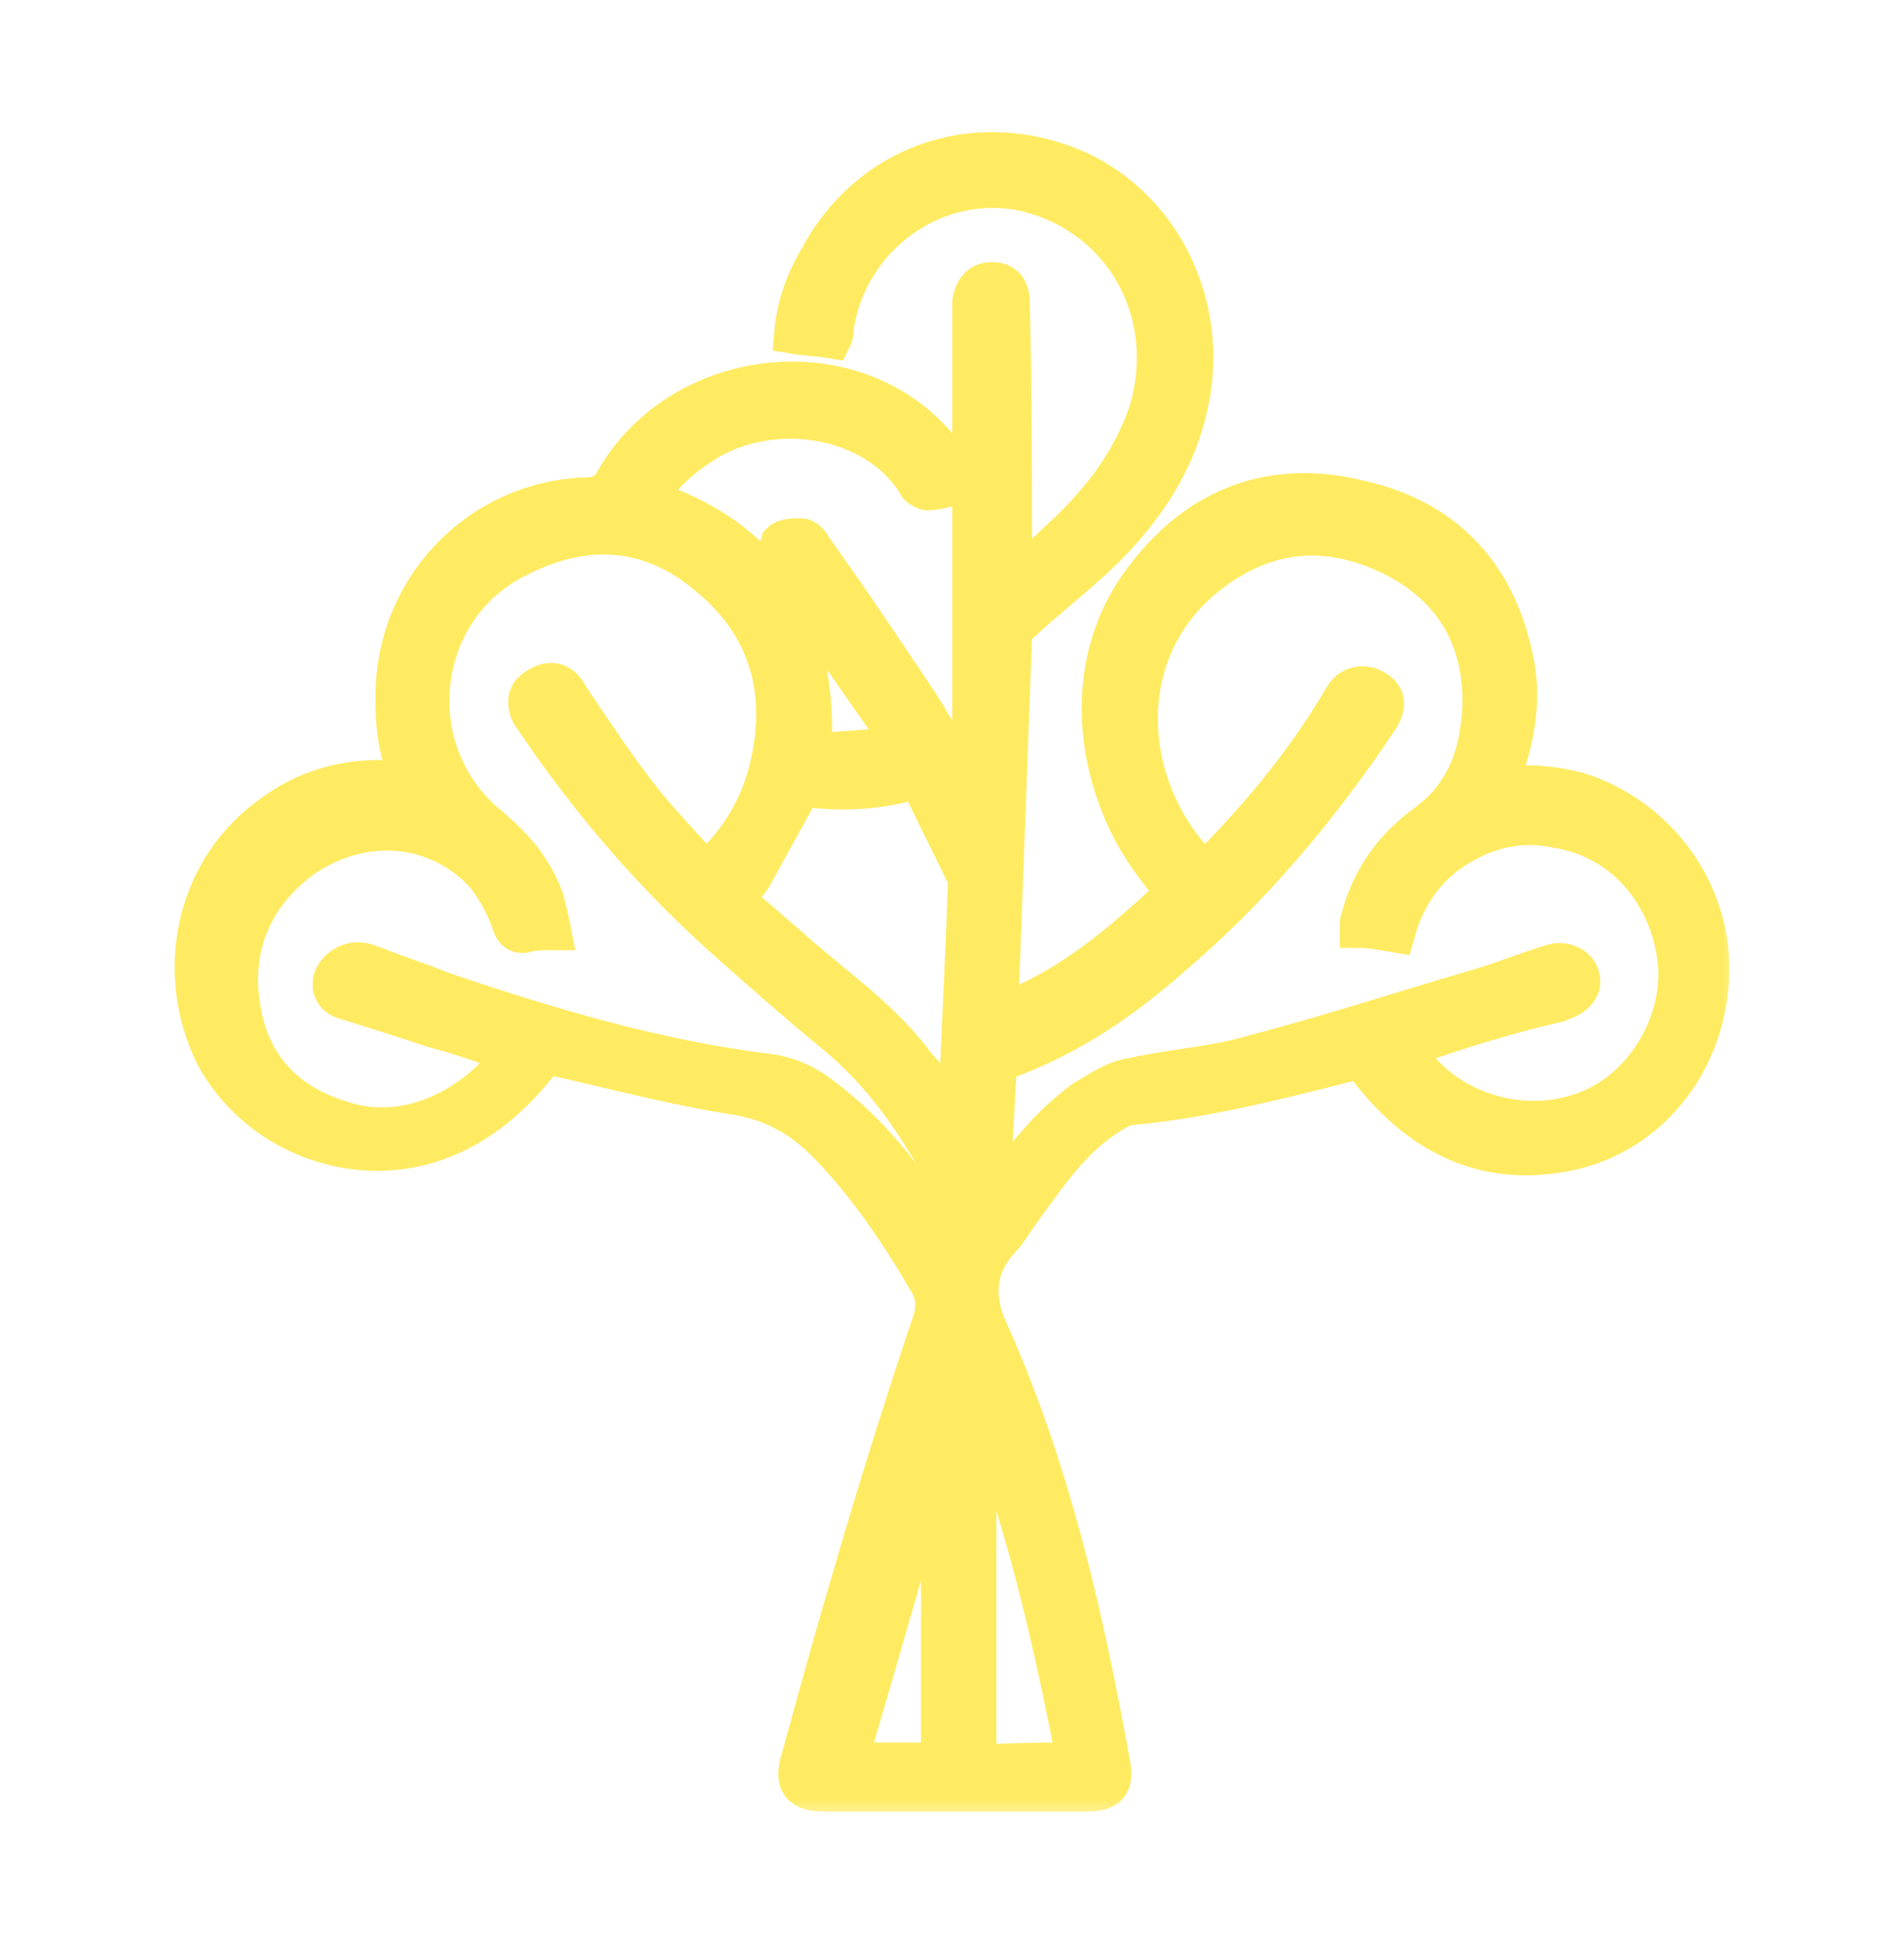 <svg width="48" height="49" viewBox="0 0 48 49" fill="none" xmlns="http://www.w3.org/2000/svg">
<mask id="path-1-outside-1_784_3371" maskUnits="userSpaceOnUse" x="3.903" y="2.83" width="40" height="43" fill="black">
<rect fill="white" x="3.903" y="2.83" width="40" height="43"/>
<path d="M10.47 19.848C10.077 19.163 9.965 18.477 9.965 17.677C9.908 14.877 12.042 12.648 14.737 12.534C15.13 12.534 15.355 12.419 15.523 12.077C17.207 9.219 21.418 8.762 23.552 11.162C23.833 11.448 24.001 11.791 24.282 12.191C23.945 12.248 23.664 12.362 23.384 12.362C23.327 12.362 23.215 12.305 23.159 12.248C22.204 10.591 19.734 10.076 17.937 11.048C17.264 11.448 16.702 11.905 16.309 12.591C19.341 13.562 20.632 15.734 20.464 18.991C21.25 18.934 21.98 18.877 22.766 18.82C22.654 18.648 22.598 18.534 22.541 18.42C21.643 17.163 20.745 15.848 19.846 14.534C19.79 14.42 19.622 14.362 19.622 14.248C19.622 14.077 19.622 13.848 19.678 13.677C19.79 13.562 20.015 13.562 20.183 13.562C20.296 13.562 20.408 13.677 20.464 13.791C21.362 15.048 22.204 16.305 23.047 17.563C23.552 18.305 23.945 19.105 24.45 19.963C24.45 19.62 24.506 19.334 24.506 19.048C24.506 15.334 24.506 11.677 24.506 7.962C24.506 7.848 24.506 7.733 24.506 7.619C24.563 7.276 24.731 7.105 25.012 7.105C25.293 7.105 25.461 7.276 25.461 7.619C25.517 9.791 25.517 12.019 25.517 14.191C25.517 14.305 25.517 14.42 25.517 14.648C25.91 14.305 26.303 14.02 26.64 13.677C27.651 12.762 28.493 11.734 28.942 10.419C29.728 7.905 28.324 5.391 25.798 4.819C23.552 4.362 21.362 5.962 21.025 8.248C21.025 8.305 21.025 8.419 20.969 8.534C20.632 8.476 20.352 8.476 20.015 8.419C20.071 7.733 20.296 7.105 20.632 6.533C21.811 4.305 24.226 3.333 26.584 4.076C28.83 4.762 30.29 7.048 30.065 9.505C29.896 11.219 29.054 12.591 27.931 13.734C27.258 14.42 26.415 15.048 25.686 15.734C25.573 15.848 25.517 15.963 25.517 16.077C25.405 19.105 25.293 22.134 25.18 25.163C25.18 25.277 25.18 25.392 25.18 25.563C26.977 24.934 28.324 23.734 29.672 22.477C29.503 22.306 29.335 22.134 29.223 21.963C27.651 20.02 27.089 16.82 28.886 14.534C30.233 12.762 32.086 12.077 34.22 12.591C36.353 13.048 37.701 14.42 38.15 16.591C38.374 17.563 38.206 18.534 37.869 19.506C37.813 19.62 37.813 19.677 37.757 19.791V19.848C38.431 19.734 39.104 19.791 39.778 19.963C41.799 20.591 43.203 22.534 43.091 24.649C42.978 26.877 41.463 28.706 39.329 29.049C37.308 29.392 35.736 28.535 34.5 26.934C34.332 26.706 34.22 26.706 33.995 26.763C32.199 27.22 30.402 27.677 28.605 27.849C28.381 27.849 28.156 27.963 27.988 28.078C26.977 28.706 26.359 29.678 25.686 30.592C25.517 30.82 25.405 31.049 25.18 31.278C24.563 31.963 24.563 32.763 24.899 33.506C26.472 36.992 27.314 40.707 27.988 44.421C28.1 44.993 27.931 45.164 27.37 45.164C25.18 45.164 22.991 45.164 20.801 45.164C20.183 45.164 20.015 44.935 20.183 44.364C21.194 40.65 22.261 36.992 23.496 33.335C23.608 32.992 23.608 32.706 23.44 32.363C22.71 31.106 21.868 29.849 20.857 28.82C20.239 28.192 19.566 27.792 18.667 27.62C17.151 27.392 15.635 26.992 14.119 26.649C13.895 26.592 13.726 26.649 13.558 26.82C12.828 27.735 11.93 28.477 10.807 28.82C8.729 29.449 6.427 28.477 5.417 26.592C4.406 24.534 4.911 22.02 6.708 20.648C7.719 19.848 8.842 19.563 10.133 19.677C10.189 19.677 10.245 19.677 10.245 19.677C10.414 19.906 10.414 19.848 10.47 19.848ZM35.399 26.42C36.241 27.906 38.15 28.592 39.778 28.078C41.294 27.62 42.361 26.02 42.305 24.42C42.193 22.649 41.013 21.163 39.273 20.877C38.487 20.706 37.701 20.82 36.971 21.22C36.072 21.677 35.455 22.477 35.174 23.506C34.837 23.449 34.557 23.392 34.276 23.392C34.276 23.334 34.276 23.277 34.276 23.277C34.276 23.22 34.332 23.106 34.332 23.049C34.613 22.077 35.174 21.334 35.96 20.763C36.971 20.02 37.308 18.991 37.364 17.848C37.42 16.134 36.69 14.82 35.118 14.02C33.49 13.22 31.918 13.334 30.458 14.477C28.044 16.363 28.268 19.734 30.121 21.734C30.346 21.963 30.458 21.963 30.626 21.734C31.862 20.477 32.984 19.105 33.883 17.563C34.051 17.277 34.388 17.22 34.669 17.391C34.95 17.563 34.95 17.791 34.781 18.077C33.265 20.363 31.525 22.42 29.503 24.134C28.268 25.22 26.921 26.134 25.349 26.706C25.236 26.763 25.124 26.934 25.124 27.049C25.068 28.078 25.012 29.106 24.956 30.135C24.956 30.192 24.956 30.306 25.012 30.42C25.124 30.249 25.18 30.135 25.236 30.078C25.798 29.163 26.472 28.363 27.314 27.735C27.707 27.506 28.1 27.22 28.549 27.163C29.56 26.934 30.626 26.877 31.581 26.592C33.546 26.077 35.455 25.449 37.42 24.877C37.981 24.706 38.543 24.477 39.104 24.306C39.441 24.192 39.778 24.363 39.834 24.649C39.891 24.877 39.722 25.106 39.385 25.22C39.329 25.22 39.273 25.22 39.217 25.277C37.981 25.563 36.69 25.963 35.399 26.42ZM23.889 31.335C23.945 31.335 23.945 31.335 24.001 31.335C23.945 30.82 24.17 30.249 23.889 29.735C23.159 28.363 22.317 27.106 21.081 26.077C20.239 25.392 19.397 24.649 18.555 23.906C16.59 22.191 14.905 20.248 13.446 18.077C13.333 17.963 13.277 17.677 13.333 17.563C13.389 17.391 13.614 17.277 13.783 17.22C14.063 17.163 14.232 17.334 14.344 17.563C14.962 18.477 15.523 19.334 16.197 20.191C16.702 20.82 17.264 21.391 17.769 21.963C17.881 21.906 17.881 21.906 17.937 21.849C18.667 21.163 19.173 20.306 19.397 19.334C19.846 17.448 19.397 15.791 17.881 14.534C16.421 13.277 14.737 13.162 12.996 14.077C10.414 15.391 10.077 18.991 12.323 20.82C12.94 21.334 13.446 21.906 13.726 22.706C13.783 22.934 13.839 23.163 13.895 23.449C13.67 23.449 13.446 23.449 13.277 23.506C13.053 23.563 12.94 23.449 12.884 23.22C12.716 22.763 12.491 22.363 12.21 22.02C11.031 20.763 9.235 20.591 7.719 21.563C6.484 22.42 5.866 23.677 6.034 25.163C6.203 26.763 7.101 27.792 8.617 28.249C10.358 28.82 12.042 27.792 12.884 26.649C12.884 26.649 12.884 26.592 12.884 26.535C12.21 26.306 11.593 26.077 10.919 25.906C10.245 25.677 9.515 25.449 8.786 25.22C8.505 25.163 8.336 24.992 8.393 24.706C8.449 24.477 8.729 24.249 9.01 24.249C9.179 24.249 9.291 24.306 9.459 24.363C10.021 24.592 10.582 24.763 11.144 24.992C13.839 25.906 16.534 26.706 19.285 27.049C19.79 27.106 20.239 27.277 20.689 27.62C21.755 28.42 22.598 29.392 23.271 30.478C23.496 30.649 23.72 30.992 23.889 31.335ZM24.113 28.249C24.113 28.02 24.17 27.906 24.17 27.792C24.226 25.963 24.338 24.134 24.394 22.306C24.394 22.191 24.394 22.077 24.338 22.02C23.945 21.22 23.552 20.42 23.159 19.62C22.204 19.906 21.306 19.963 20.352 19.848C20.296 19.848 20.127 19.963 20.071 20.077C19.734 20.706 19.341 21.391 19.004 22.02C18.892 22.249 18.667 22.42 18.499 22.649C19.06 23.163 19.622 23.62 20.127 24.077C21.194 24.992 22.317 25.792 23.103 26.877C23.496 27.277 23.777 27.735 24.113 28.249ZM27.145 44.421C26.528 41.278 25.854 38.249 24.675 35.335C24.619 35.392 24.619 35.449 24.619 35.506C24.619 37.392 24.619 39.335 24.619 41.221C24.619 42.193 24.619 43.164 24.619 44.136C24.619 44.25 24.731 44.478 24.787 44.478C25.573 44.421 26.359 44.421 27.145 44.421ZM23.72 44.421C23.72 41.792 23.72 39.164 23.72 36.535H23.664C22.878 39.164 22.148 41.792 21.362 44.421C22.148 44.421 22.878 44.421 23.72 44.421Z"/>
</mask>
<path d="M10.47 19.848C10.077 19.163 9.965 18.477 9.965 17.677C9.908 14.877 12.042 12.648 14.737 12.534C15.13 12.534 15.355 12.419 15.523 12.077C17.207 9.219 21.418 8.762 23.552 11.162C23.833 11.448 24.001 11.791 24.282 12.191C23.945 12.248 23.664 12.362 23.384 12.362C23.327 12.362 23.215 12.305 23.159 12.248C22.204 10.591 19.734 10.076 17.937 11.048C17.264 11.448 16.702 11.905 16.309 12.591C19.341 13.562 20.632 15.734 20.464 18.991C21.25 18.934 21.98 18.877 22.766 18.82C22.654 18.648 22.598 18.534 22.541 18.42C21.643 17.163 20.745 15.848 19.846 14.534C19.79 14.42 19.622 14.362 19.622 14.248C19.622 14.077 19.622 13.848 19.678 13.677C19.79 13.562 20.015 13.562 20.183 13.562C20.296 13.562 20.408 13.677 20.464 13.791C21.362 15.048 22.204 16.305 23.047 17.563C23.552 18.305 23.945 19.105 24.45 19.963C24.45 19.62 24.506 19.334 24.506 19.048C24.506 15.334 24.506 11.677 24.506 7.962C24.506 7.848 24.506 7.733 24.506 7.619C24.563 7.276 24.731 7.105 25.012 7.105C25.293 7.105 25.461 7.276 25.461 7.619C25.517 9.791 25.517 12.019 25.517 14.191C25.517 14.305 25.517 14.42 25.517 14.648C25.91 14.305 26.303 14.02 26.64 13.677C27.651 12.762 28.493 11.734 28.942 10.419C29.728 7.905 28.324 5.391 25.798 4.819C23.552 4.362 21.362 5.962 21.025 8.248C21.025 8.305 21.025 8.419 20.969 8.534C20.632 8.476 20.352 8.476 20.015 8.419C20.071 7.733 20.296 7.105 20.632 6.533C21.811 4.305 24.226 3.333 26.584 4.076C28.83 4.762 30.29 7.048 30.065 9.505C29.896 11.219 29.054 12.591 27.931 13.734C27.258 14.42 26.415 15.048 25.686 15.734C25.573 15.848 25.517 15.963 25.517 16.077C25.405 19.105 25.293 22.134 25.18 25.163C25.18 25.277 25.18 25.392 25.18 25.563C26.977 24.934 28.324 23.734 29.672 22.477C29.503 22.306 29.335 22.134 29.223 21.963C27.651 20.02 27.089 16.82 28.886 14.534C30.233 12.762 32.086 12.077 34.22 12.591C36.353 13.048 37.701 14.42 38.15 16.591C38.374 17.563 38.206 18.534 37.869 19.506C37.813 19.62 37.813 19.677 37.757 19.791V19.848C38.431 19.734 39.104 19.791 39.778 19.963C41.799 20.591 43.203 22.534 43.091 24.649C42.978 26.877 41.463 28.706 39.329 29.049C37.308 29.392 35.736 28.535 34.5 26.934C34.332 26.706 34.22 26.706 33.995 26.763C32.199 27.22 30.402 27.677 28.605 27.849C28.381 27.849 28.156 27.963 27.988 28.078C26.977 28.706 26.359 29.678 25.686 30.592C25.517 30.82 25.405 31.049 25.18 31.278C24.563 31.963 24.563 32.763 24.899 33.506C26.472 36.992 27.314 40.707 27.988 44.421C28.1 44.993 27.931 45.164 27.37 45.164C25.18 45.164 22.991 45.164 20.801 45.164C20.183 45.164 20.015 44.935 20.183 44.364C21.194 40.65 22.261 36.992 23.496 33.335C23.608 32.992 23.608 32.706 23.44 32.363C22.71 31.106 21.868 29.849 20.857 28.82C20.239 28.192 19.566 27.792 18.667 27.62C17.151 27.392 15.635 26.992 14.119 26.649C13.895 26.592 13.726 26.649 13.558 26.82C12.828 27.735 11.93 28.477 10.807 28.82C8.729 29.449 6.427 28.477 5.417 26.592C4.406 24.534 4.911 22.02 6.708 20.648C7.719 19.848 8.842 19.563 10.133 19.677C10.189 19.677 10.245 19.677 10.245 19.677C10.414 19.906 10.414 19.848 10.47 19.848ZM35.399 26.42C36.241 27.906 38.15 28.592 39.778 28.078C41.294 27.62 42.361 26.02 42.305 24.42C42.193 22.649 41.013 21.163 39.273 20.877C38.487 20.706 37.701 20.82 36.971 21.22C36.072 21.677 35.455 22.477 35.174 23.506C34.837 23.449 34.557 23.392 34.276 23.392C34.276 23.334 34.276 23.277 34.276 23.277C34.276 23.22 34.332 23.106 34.332 23.049C34.613 22.077 35.174 21.334 35.96 20.763C36.971 20.02 37.308 18.991 37.364 17.848C37.42 16.134 36.69 14.82 35.118 14.02C33.49 13.22 31.918 13.334 30.458 14.477C28.044 16.363 28.268 19.734 30.121 21.734C30.346 21.963 30.458 21.963 30.626 21.734C31.862 20.477 32.984 19.105 33.883 17.563C34.051 17.277 34.388 17.22 34.669 17.391C34.95 17.563 34.95 17.791 34.781 18.077C33.265 20.363 31.525 22.42 29.503 24.134C28.268 25.22 26.921 26.134 25.349 26.706C25.236 26.763 25.124 26.934 25.124 27.049C25.068 28.078 25.012 29.106 24.956 30.135C24.956 30.192 24.956 30.306 25.012 30.42C25.124 30.249 25.18 30.135 25.236 30.078C25.798 29.163 26.472 28.363 27.314 27.735C27.707 27.506 28.1 27.22 28.549 27.163C29.56 26.934 30.626 26.877 31.581 26.592C33.546 26.077 35.455 25.449 37.42 24.877C37.981 24.706 38.543 24.477 39.104 24.306C39.441 24.192 39.778 24.363 39.834 24.649C39.891 24.877 39.722 25.106 39.385 25.22C39.329 25.22 39.273 25.22 39.217 25.277C37.981 25.563 36.69 25.963 35.399 26.42ZM23.889 31.335C23.945 31.335 23.945 31.335 24.001 31.335C23.945 30.82 24.17 30.249 23.889 29.735C23.159 28.363 22.317 27.106 21.081 26.077C20.239 25.392 19.397 24.649 18.555 23.906C16.59 22.191 14.905 20.248 13.446 18.077C13.333 17.963 13.277 17.677 13.333 17.563C13.389 17.391 13.614 17.277 13.783 17.22C14.063 17.163 14.232 17.334 14.344 17.563C14.962 18.477 15.523 19.334 16.197 20.191C16.702 20.82 17.264 21.391 17.769 21.963C17.881 21.906 17.881 21.906 17.937 21.849C18.667 21.163 19.173 20.306 19.397 19.334C19.846 17.448 19.397 15.791 17.881 14.534C16.421 13.277 14.737 13.162 12.996 14.077C10.414 15.391 10.077 18.991 12.323 20.82C12.94 21.334 13.446 21.906 13.726 22.706C13.783 22.934 13.839 23.163 13.895 23.449C13.67 23.449 13.446 23.449 13.277 23.506C13.053 23.563 12.94 23.449 12.884 23.22C12.716 22.763 12.491 22.363 12.21 22.02C11.031 20.763 9.235 20.591 7.719 21.563C6.484 22.42 5.866 23.677 6.034 25.163C6.203 26.763 7.101 27.792 8.617 28.249C10.358 28.82 12.042 27.792 12.884 26.649C12.884 26.649 12.884 26.592 12.884 26.535C12.21 26.306 11.593 26.077 10.919 25.906C10.245 25.677 9.515 25.449 8.786 25.22C8.505 25.163 8.336 24.992 8.393 24.706C8.449 24.477 8.729 24.249 9.01 24.249C9.179 24.249 9.291 24.306 9.459 24.363C10.021 24.592 10.582 24.763 11.144 24.992C13.839 25.906 16.534 26.706 19.285 27.049C19.79 27.106 20.239 27.277 20.689 27.62C21.755 28.42 22.598 29.392 23.271 30.478C23.496 30.649 23.72 30.992 23.889 31.335ZM24.113 28.249C24.113 28.02 24.17 27.906 24.17 27.792C24.226 25.963 24.338 24.134 24.394 22.306C24.394 22.191 24.394 22.077 24.338 22.02C23.945 21.22 23.552 20.42 23.159 19.62C22.204 19.906 21.306 19.963 20.352 19.848C20.296 19.848 20.127 19.963 20.071 20.077C19.734 20.706 19.341 21.391 19.004 22.02C18.892 22.249 18.667 22.42 18.499 22.649C19.06 23.163 19.622 23.62 20.127 24.077C21.194 24.992 22.317 25.792 23.103 26.877C23.496 27.277 23.777 27.735 24.113 28.249ZM27.145 44.421C26.528 41.278 25.854 38.249 24.675 35.335C24.619 35.392 24.619 35.449 24.619 35.506C24.619 37.392 24.619 39.335 24.619 41.221C24.619 42.193 24.619 43.164 24.619 44.136C24.619 44.25 24.731 44.478 24.787 44.478C25.573 44.421 26.359 44.421 27.145 44.421ZM23.72 44.421C23.72 41.792 23.72 39.164 23.72 36.535H23.664C22.878 39.164 22.148 41.792 21.362 44.421C22.148 44.421 22.878 44.421 23.72 44.421Z" fill="#FFEB61"/>
<path d="M10.47 19.848C10.077 19.163 9.965 18.477 9.965 17.677C9.908 14.877 12.042 12.648 14.737 12.534C15.13 12.534 15.355 12.419 15.523 12.077C17.207 9.219 21.418 8.762 23.552 11.162C23.833 11.448 24.001 11.791 24.282 12.191C23.945 12.248 23.664 12.362 23.384 12.362C23.327 12.362 23.215 12.305 23.159 12.248C22.204 10.591 19.734 10.076 17.937 11.048C17.264 11.448 16.702 11.905 16.309 12.591C19.341 13.562 20.632 15.734 20.464 18.991C21.25 18.934 21.98 18.877 22.766 18.82C22.654 18.648 22.598 18.534 22.541 18.42C21.643 17.163 20.745 15.848 19.846 14.534C19.79 14.42 19.622 14.362 19.622 14.248C19.622 14.077 19.622 13.848 19.678 13.677C19.79 13.562 20.015 13.562 20.183 13.562C20.296 13.562 20.408 13.677 20.464 13.791C21.362 15.048 22.204 16.305 23.047 17.563C23.552 18.305 23.945 19.105 24.45 19.963C24.45 19.62 24.506 19.334 24.506 19.048C24.506 15.334 24.506 11.677 24.506 7.962C24.506 7.848 24.506 7.733 24.506 7.619C24.563 7.276 24.731 7.105 25.012 7.105C25.293 7.105 25.461 7.276 25.461 7.619C25.517 9.791 25.517 12.019 25.517 14.191C25.517 14.305 25.517 14.42 25.517 14.648C25.91 14.305 26.303 14.02 26.64 13.677C27.651 12.762 28.493 11.734 28.942 10.419C29.728 7.905 28.324 5.391 25.798 4.819C23.552 4.362 21.362 5.962 21.025 8.248C21.025 8.305 21.025 8.419 20.969 8.534C20.632 8.476 20.352 8.476 20.015 8.419C20.071 7.733 20.296 7.105 20.632 6.533C21.811 4.305 24.226 3.333 26.584 4.076C28.83 4.762 30.29 7.048 30.065 9.505C29.896 11.219 29.054 12.591 27.931 13.734C27.258 14.42 26.415 15.048 25.686 15.734C25.573 15.848 25.517 15.963 25.517 16.077C25.405 19.105 25.293 22.134 25.18 25.163C25.18 25.277 25.18 25.392 25.18 25.563C26.977 24.934 28.324 23.734 29.672 22.477C29.503 22.306 29.335 22.134 29.223 21.963C27.651 20.02 27.089 16.82 28.886 14.534C30.233 12.762 32.086 12.077 34.22 12.591C36.353 13.048 37.701 14.42 38.15 16.591C38.374 17.563 38.206 18.534 37.869 19.506C37.813 19.62 37.813 19.677 37.757 19.791V19.848C38.431 19.734 39.104 19.791 39.778 19.963C41.799 20.591 43.203 22.534 43.091 24.649C42.978 26.877 41.463 28.706 39.329 29.049C37.308 29.392 35.736 28.535 34.5 26.934C34.332 26.706 34.22 26.706 33.995 26.763C32.199 27.22 30.402 27.677 28.605 27.849C28.381 27.849 28.156 27.963 27.988 28.078C26.977 28.706 26.359 29.678 25.686 30.592C25.517 30.82 25.405 31.049 25.18 31.278C24.563 31.963 24.563 32.763 24.899 33.506C26.472 36.992 27.314 40.707 27.988 44.421C28.1 44.993 27.931 45.164 27.37 45.164C25.18 45.164 22.991 45.164 20.801 45.164C20.183 45.164 20.015 44.935 20.183 44.364C21.194 40.65 22.261 36.992 23.496 33.335C23.608 32.992 23.608 32.706 23.44 32.363C22.71 31.106 21.868 29.849 20.857 28.82C20.239 28.192 19.566 27.792 18.667 27.62C17.151 27.392 15.635 26.992 14.119 26.649C13.895 26.592 13.726 26.649 13.558 26.82C12.828 27.735 11.93 28.477 10.807 28.82C8.729 29.449 6.427 28.477 5.417 26.592C4.406 24.534 4.911 22.02 6.708 20.648C7.719 19.848 8.842 19.563 10.133 19.677C10.189 19.677 10.245 19.677 10.245 19.677C10.414 19.906 10.414 19.848 10.47 19.848ZM35.399 26.42C36.241 27.906 38.15 28.592 39.778 28.078C41.294 27.62 42.361 26.02 42.305 24.42C42.193 22.649 41.013 21.163 39.273 20.877C38.487 20.706 37.701 20.82 36.971 21.22C36.072 21.677 35.455 22.477 35.174 23.506C34.837 23.449 34.557 23.392 34.276 23.392C34.276 23.334 34.276 23.277 34.276 23.277C34.276 23.22 34.332 23.106 34.332 23.049C34.613 22.077 35.174 21.334 35.96 20.763C36.971 20.02 37.308 18.991 37.364 17.848C37.42 16.134 36.69 14.82 35.118 14.02C33.49 13.22 31.918 13.334 30.458 14.477C28.044 16.363 28.268 19.734 30.121 21.734C30.346 21.963 30.458 21.963 30.626 21.734C31.862 20.477 32.984 19.105 33.883 17.563C34.051 17.277 34.388 17.22 34.669 17.391C34.95 17.563 34.95 17.791 34.781 18.077C33.265 20.363 31.525 22.42 29.503 24.134C28.268 25.22 26.921 26.134 25.349 26.706C25.236 26.763 25.124 26.934 25.124 27.049C25.068 28.078 25.012 29.106 24.956 30.135C24.956 30.192 24.956 30.306 25.012 30.42C25.124 30.249 25.18 30.135 25.236 30.078C25.798 29.163 26.472 28.363 27.314 27.735C27.707 27.506 28.1 27.22 28.549 27.163C29.56 26.934 30.626 26.877 31.581 26.592C33.546 26.077 35.455 25.449 37.42 24.877C37.981 24.706 38.543 24.477 39.104 24.306C39.441 24.192 39.778 24.363 39.834 24.649C39.891 24.877 39.722 25.106 39.385 25.22C39.329 25.22 39.273 25.22 39.217 25.277C37.981 25.563 36.69 25.963 35.399 26.42ZM23.889 31.335C23.945 31.335 23.945 31.335 24.001 31.335C23.945 30.82 24.17 30.249 23.889 29.735C23.159 28.363 22.317 27.106 21.081 26.077C20.239 25.392 19.397 24.649 18.555 23.906C16.59 22.191 14.905 20.248 13.446 18.077C13.333 17.963 13.277 17.677 13.333 17.563C13.389 17.391 13.614 17.277 13.783 17.22C14.063 17.163 14.232 17.334 14.344 17.563C14.962 18.477 15.523 19.334 16.197 20.191C16.702 20.82 17.264 21.391 17.769 21.963C17.881 21.906 17.881 21.906 17.937 21.849C18.667 21.163 19.173 20.306 19.397 19.334C19.846 17.448 19.397 15.791 17.881 14.534C16.421 13.277 14.737 13.162 12.996 14.077C10.414 15.391 10.077 18.991 12.323 20.82C12.94 21.334 13.446 21.906 13.726 22.706C13.783 22.934 13.839 23.163 13.895 23.449C13.67 23.449 13.446 23.449 13.277 23.506C13.053 23.563 12.94 23.449 12.884 23.22C12.716 22.763 12.491 22.363 12.21 22.02C11.031 20.763 9.235 20.591 7.719 21.563C6.484 22.42 5.866 23.677 6.034 25.163C6.203 26.763 7.101 27.792 8.617 28.249C10.358 28.82 12.042 27.792 12.884 26.649C12.884 26.649 12.884 26.592 12.884 26.535C12.21 26.306 11.593 26.077 10.919 25.906C10.245 25.677 9.515 25.449 8.786 25.22C8.505 25.163 8.336 24.992 8.393 24.706C8.449 24.477 8.729 24.249 9.01 24.249C9.179 24.249 9.291 24.306 9.459 24.363C10.021 24.592 10.582 24.763 11.144 24.992C13.839 25.906 16.534 26.706 19.285 27.049C19.79 27.106 20.239 27.277 20.689 27.62C21.755 28.42 22.598 29.392 23.271 30.478C23.496 30.649 23.72 30.992 23.889 31.335ZM24.113 28.249C24.113 28.02 24.17 27.906 24.17 27.792C24.226 25.963 24.338 24.134 24.394 22.306C24.394 22.191 24.394 22.077 24.338 22.02C23.945 21.22 23.552 20.42 23.159 19.62C22.204 19.906 21.306 19.963 20.352 19.848C20.296 19.848 20.127 19.963 20.071 20.077C19.734 20.706 19.341 21.391 19.004 22.02C18.892 22.249 18.667 22.42 18.499 22.649C19.06 23.163 19.622 23.62 20.127 24.077C21.194 24.992 22.317 25.792 23.103 26.877C23.496 27.277 23.777 27.735 24.113 28.249ZM27.145 44.421C26.528 41.278 25.854 38.249 24.675 35.335C24.619 35.392 24.619 35.449 24.619 35.506C24.619 37.392 24.619 39.335 24.619 41.221C24.619 42.193 24.619 43.164 24.619 44.136C24.619 44.25 24.731 44.478 24.787 44.478C25.573 44.421 26.359 44.421 27.145 44.421ZM23.72 44.421C23.72 41.792 23.72 39.164 23.72 36.535H23.664C22.878 39.164 22.148 41.792 21.362 44.421C22.148 44.421 22.878 44.421 23.72 44.421Z" stroke="#FFEB61" stroke-miterlimit="10" mask="url(#path-1-outside-1_784_3371)"/>
</svg>
